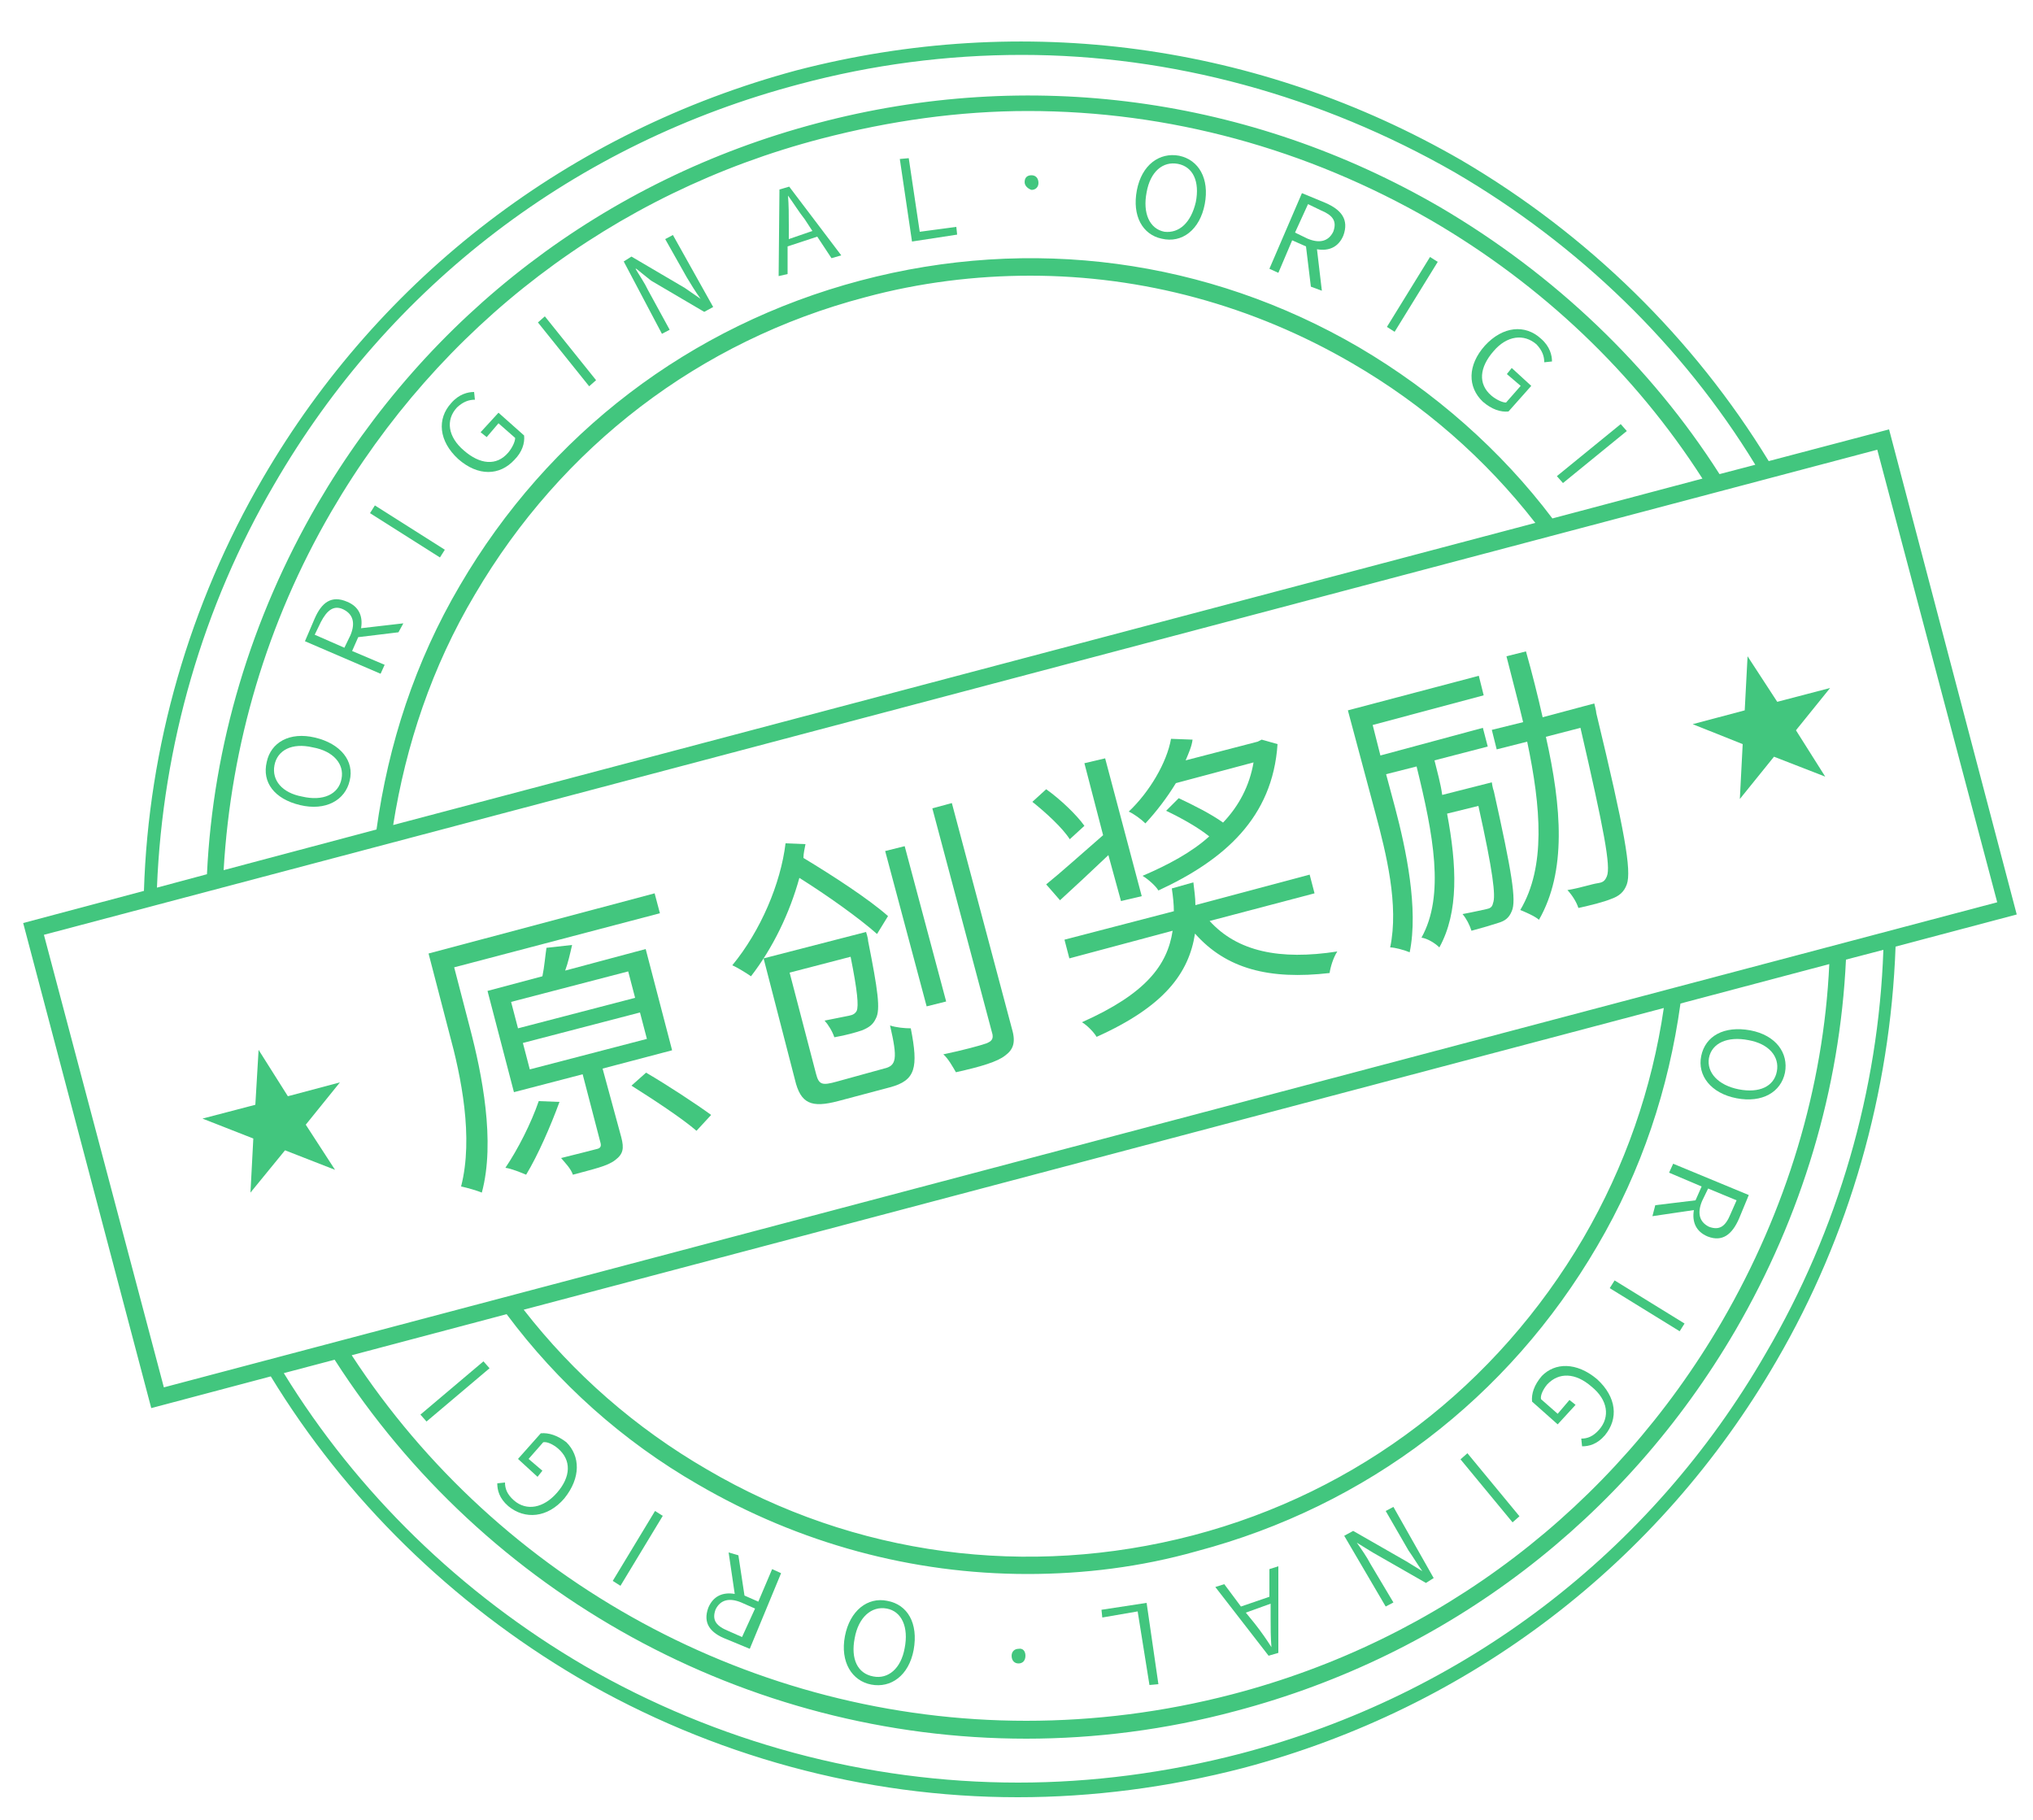 <?xml version="1.0" encoding="utf-8"?>
<!-- Generator: Adobe Illustrator 23.0.1, SVG Export Plug-In . SVG Version: 6.00 Build 0)  -->
<svg version="1.1" id="图层_1" xmlns="http://www.w3.org/2000/svg" xmlns:xlink="http://www.w3.org/1999/xlink" x="0px" y="0px"
	 viewBox="0 0 500 447.6" style="enable-background:new 0 0 500 447.6;" xml:space="preserve">
<style type="text/css">
	.st0{fill:#42C67E;}
</style>
<g>
	<path class="st0" d="M77.5,181.4c-6.3-1.5-10.9,1.2-11.9,6c-1.2,5,1.9,9.1,8.2,10.6c6.3,1.5,11.1-1.2,12.2-6
		C87.2,187.2,83.8,182.9,77.5,181.4z M84,191.5c-0.7,3.9-4.6,5.6-9.7,4.4c-4.9-0.9-7.5-4-6.8-7.7c0.7-3.7,4.3-5.6,9.4-4.4
		C82,184.7,84.7,187.9,84,191.5z"/>
	<path class="st0" d="M85.4,148c-3.9-1.7-6.3,0.2-8,4.1l-2.4,5.6l18.6,8l1-2.2l-8-3.4l1.5-3.4l9.9-1.2l1.2-2.2l-10.4,1.2
		C89.3,151.6,88.3,149.2,85.4,148z M86.2,156.2l-1.5,3.1l-7.3-3.2l1.5-3.1c1.5-2.9,3.2-4.3,5.6-3.1
		C86.9,151.1,87.4,153.3,86.2,156.2z"/>
	<polygon class="st0" points="91,126.2 108.2,137.1 109.4,135.2 92.2,124.3 	"/>
	<path class="st0" d="M122.6,101.5l-4.4,4.8l1.5,1.2l2.9-3.4l4.1,3.6c0,0.9-0.7,2.4-1.7,3.6c-2.9,3.4-7,2.9-10.9-0.5
		c-3.9-3.3-4.6-7.5-1.7-10.6c1.5-1.4,2.9-1.9,4.4-1.9l-0.2-1.9c-1.5,0-3.7,0.5-5.6,2.7c-3.6,3.9-3.1,9.4,1.7,13.8
		c4.9,4.3,10.2,4.1,13.8,0.2c1.9-1.9,2.6-4.1,2.4-6L122.6,101.5z"/>
	<polygon class="st0" points="132.3,79.3 144.9,95 146.6,93.5 134,77.8 	"/>
	<path class="st0" d="M163.6,58.8l5.3,9.4c1,1.7,2.2,3.6,3.4,5.3l-3.9-2.7l-13.1-7.7l-1.9,1.2l9.4,17.8l1.9-1l-5.3-9.7
		c-0.9-1.9-2.1-3.6-3.1-5.3h0.2l3.6,2.9l13.1,7.7l2.2-1.2l-9.9-17.7L163.6,58.8z"/>
	<path class="st0" d="M191.7,46.6l-0.2,21.3l2.2-0.5v-6.8l7.3-2.4l3.5,5.3l2.4-0.7l-12.8-16.9L191.7,46.6z M199.8,56.8l-5.8,2v-3.4
		c0-2.5,0-4.9-0.2-7.3c1.4,1.9,2.6,3.9,4.1,5.8L199.8,56.8z"/>
	<polygon class="st0" points="226.2,57 223.5,38.9 221.3,39.1 224.3,59.4 235.4,57.7 235.2,55.8 	"/>
	<path class="st0" d="M253.7,43.1c-1,0-1.7,0.5-1.7,1.7c0,1,1,1.7,1.7,1.9c1,0,1.7-0.7,1.7-1.7C255.4,43.8,254.7,43.1,253.7,43.1z"
		/>
	<path class="st0" d="M290,38.3c-4.8-0.9-9.2,2.2-10.4,8.5c-1.2,6.3,1.4,10.9,6.1,11.9c5,1.2,9.4-2.2,10.6-8.5S294.8,39.3,290,38.3z
		 M294.1,49.7c-1.2,5.1-4.1,7.7-7.7,7.3c-3.7-0.7-5.4-4.6-4.4-9.7c0.9-5.1,4-7.7,7.7-7C293.4,41,295.1,44.6,294.1,49.7z"/>
	<path class="st0" d="M326,49.9l-5.8-2.4l-8,18.6l2.2,1l3.4-8l3.4,1.5l1.2,9.9l2.7,1l-1.2-10.2c2.9,0.5,5.3-0.5,6.5-3.4
		C331.8,54,329.9,51.6,326,49.9z M327.9,57c-1.2,2.4-3.4,2.9-6.3,1.7l-3.1-1.5l3.2-7l3.1,1.5C327.7,52.9,328.9,54.3,327.9,57z"/>
	<polygon class="st0" points="341.1,80.4 343,81.6 353.6,64.4 351.7,63.2 	"/>
	<path class="st0" d="M379,83.3c-3.9-3.6-9.4-3.1-13.8,1.7c-4.3,4.8-4.3,10.2-0.5,13.8c2.2,1.9,4.4,2.6,6.3,2.4l5.6-6.3l-4.8-4.4
		l-1.2,1.5l3.4,2.9l-3.6,4.1c-0.9,0-2.4-0.7-3.6-1.7c-3.4-2.9-2.9-7,0.5-10.9c3.3-3.9,7.5-4.4,10.6-1.7c1.4,1.5,1.9,2.9,1.9,4.4
		l1.9-0.2C381.7,87.4,381.2,85.2,379,83.3z"/>
	<polygon class="st0" points="398.6,104.3 382.9,117.1 384.4,118.8 400.1,106 	"/>
	<path class="st0" d="M427.1,270.1c6.3,1.2,10.9-1.5,11.9-6.3c0.9-4.8-2.2-9.2-8.5-10.4c-6.5-1.2-11.1,1.4-12.1,6.3
		C417.4,264.5,420.8,268.9,427.1,270.1z M420.3,260.2c0.7-3.7,4.6-5.4,9.7-4.4c5.1,0.9,7.7,4.1,7,7.7c-0.7,3.7-4.3,5.4-9.4,4.4
		C422.6,266.9,419.7,263.8,420.3,260.2z"/>
	<path class="st0" d="M420,304.1c3.6,1.4,6-0.5,7.7-4.4l2.4-5.8l-18.6-7.7l-1,2.2l8,3.4l-1.5,3.4l-9.9,1.2l-0.7,2.7l10.2-1.5
		C416.1,300.5,417.1,302.9,420,304.1z M418.6,295.4l1.5-3.1l7,2.9l-1.5,3.4c-1.2,2.9-2.6,4.1-5.3,3.1
		C417.9,300.5,417.4,298.3,418.6,295.4z"/>
	<polygon class="st0" points="414.3,325.5 397.1,314.9 395.9,316.8 413.1,327.4 	"/>
	<path class="st0" d="M383.1,350.3l4.4-4.8l-1.5-1.2l-2.9,3.4l-4.1-3.6c-0.2-0.9,0.5-2.4,1.5-3.6c2.9-3.1,7-2.9,10.9,0.5
		c4.1,3.3,4.6,7.5,1.9,10.6c-1.5,1.7-2.9,2.2-4.4,2.2l0.2,1.9c1.7,0,3.7-0.5,5.6-2.7c3.4-4.1,2.9-9.4-1.9-13.8
		c-5.1-4.3-10.4-4.1-13.6-0.8c-1.9,2.2-2.6,4.4-2.4,6.3L383.1,350.3z"/>
	<polygon class="st0" points="373.7,372.9 360.9,357.4 359.2,358.9 372,374.4 	"/>
	<path class="st0" d="M342.7,394.1l-5.6-9.4c-1-1.9-2.2-3.6-3.4-5.3l3.9,2.4l13.1,7.5l1.9-1.2l-9.9-17.5l-1.9,1l5.6,9.7
		c1.2,1.7,2.2,3.4,3.4,5.1l-3.9-2.4l-13.1-7.5l-2.2,1.2l10.2,17.4L342.7,394.1z"/>
	<path class="st0" d="M314.4,406.5v-21.3l-2.2,0.7v6.8l-7,2.4l-4.1-5.5l-2.2,0.7l13.1,16.9L314.4,406.5z M306.4,396.6l6.1-2.2v3.4
		c0,2.5,0,4.9,0.2,7.3c-1.2-1.9-2.6-3.9-4.1-5.8L306.4,396.6z"/>
	<polygon class="st0" points="279.8,396.3 282.7,414.4 284.9,414.2 282,394.2 270.9,395.9 271.1,397.8 	"/>
	<path class="st0" d="M250.5,409.1c1,0,1.7-0.7,1.7-1.9s-0.7-1.9-1.7-1.7c-1,0-1.7,0.7-1.7,1.7C248.8,408.4,249.5,409.1,250.5,409.1
		z"/>
	<path class="st0" d="M214.3,414.3c4.8,0.9,9.2-2.2,10.4-8.5c1.2-6.6-1.5-11.2-6.5-12.1c-4.8-1-9.2,2.4-10.4,8.7
		C206.6,408.7,209.5,413.4,214.3,414.3z M210.2,402.9c0.9-5.1,4.1-8,7.9-7.3c3.7,0.7,5.4,4.6,4.4,9.7c-0.9,5.1-4.1,7.7-7.7,7
		C210.9,411.6,209.2,408,210.2,402.9z"/>
	<path class="st0" d="M178.6,403.1l5.8,2.4l7.7-18.6l-2.2-1l-3.4,8l-3.4-1.5l-1.5-9.9l-2.4-0.7l1.5,10.2c-2.9-0.5-5.3,0.5-6.5,3.4
		C172.8,399.2,174.7,401.6,178.6,403.1z M176,395.8c1.2-2.4,3.4-2.9,6.3-1.7l3.4,1.5l-3.2,7l-3.4-1.5
		C176.2,399.9,175,398.5,176,395.8z"/>
	<polygon class="st0" points="163,372.8 161.1,371.6 150.7,388.8 152.6,390 	"/>
	<path class="st0" d="M125,370.4c4.1,3.4,9.7,2.9,13.8-1.9c4.1-5.1,3.9-10.4,0.5-13.8c-2.2-1.7-4.4-2.4-6.3-2.2l-5.6,6.3l4.8,4.4
		l1.2-1.5l-3.4-2.9l3.6-4.1c0.9-0.2,2.4,0.5,3.6,1.5c3.4,2.9,3.2,7-0.2,10.9c-3.3,3.8-7.5,4.6-10.6,1.9c-1.7-1.5-2.2-2.9-2.2-4.4
		l-1.9,0.2C122.3,366.5,122.8,368.5,125,370.4z"/>
	<polygon class="st0" points="104.9,349.6 120.4,336.5 118.9,334.8 103.4,347.9 	"/>
	<path class="st0" d="M496,224.9l-31.4-119.3l-29.6,7.8c-18.4-30.1-44.4-55.7-75.6-74C309.7,10.7,251.7,2.8,195.9,17.3
		C140.2,32.3,93.6,67.9,64.7,117.5c-18.2,31.2-28.2,66.3-29.3,101.6L5.7,227l31.5,119.3l29.4-7.8c18.4,30.2,44.5,55.8,75.6,74.1
		c32.9,19.2,70.3,29.4,108.1,29.4c18.3,0,37-2.4,55.5-7.2c55.7-14.8,102.3-50.4,131.1-100.1c17.9-30.7,28-65.9,29.3-101.9L496,224.9
		z M124.6,323.2c12.6,16.9,28.5,31.2,47.1,41.9c24.9,14.5,52.7,22,81,22c13.8,0,27.8-1.7,41.6-5.6c41.9-11.1,76.7-37.7,98.5-75
		c11-18.7,17.6-38.8,20.5-59.7l36.6-9.7c-1.4,30.3-10.5,60.5-26.4,87.9c-26.6,45.7-69.4,78.4-120.5,91.7
		c-16.9,4.4-33.9,6.5-50.6,6.5c-66.9,0-129.6-34.3-165.9-89.9L124.6,323.2z M128.8,322.1l280.4-74.2c-2.9,19.8-9.5,38.9-19.8,56.6
		c-21.3,36.3-55.2,62.4-96,73.1c-40.6,10.6-83.2,5.1-119.5-16.2C156.3,351.2,141.1,337.9,128.8,322.1z M82.3,334.4
		c37,57.7,101.3,93.2,170.1,93.2c16.9,0,34.4-2.2,51.5-6.8c52.3-13.8,95.8-47.2,122.9-93.6c16.4-28.2,25.7-59.4,27.2-91.2l9.2-2.4
		c-1.2,34.5-11.1,68.8-28.9,99.2C406,381.9,360,416.9,305,431.3c-18.1,4.7-36.5,7.1-54.6,7.1c-37.2,0-74.1-9.9-106.6-28.7
		c-30.5-17.8-56-42.7-74-72L82.3,334.4z M381.8,127.5c-12.6-16.7-28.9-31.1-47.6-42.1C297,63.7,253.5,57.9,211.6,69
		c-41.9,11.1-76.7,37.7-98.5,75c-11,18.7-17.6,39-20.5,60L55,214c1.8-30.8,10.6-60.9,26.5-88.2c26.6-45.7,69.4-78.4,120.5-91.7
		c16.9-4.4,33.9-6.8,50.8-6.8c34.6,0,68.5,9.2,99.2,26.9c27.3,15.9,50.1,37.6,66.7,63.5L381.8,127.5z M377.6,128.6L96.7,202.9
		c3.1-19.6,9.5-38.9,20.1-56.7c21.3-36.3,55.2-62.4,96-73.1c13.3-3.6,27.1-5.3,40.6-5.3c27.6,0,54.7,7.3,79.1,21.5
		C350.1,99.5,365.3,112.8,377.6,128.6z M422.9,116.6c-16.9-26.5-40.5-49.1-68.8-65.7C307.4,23.8,253,16.5,201,30.3
		c-52.3,13.8-95.8,47.2-122.9,93.6c-16.4,28.2-25.7,59.4-27.2,91.1l-12.3,3.3c1.4-35,11.3-69.2,28.8-99.1
		c28.4-49.1,74.2-84,129.2-98.5c17.9-4.8,36.3-7.2,54.7-7.2c36.7,0,73.5,10,106.5,28.9c30.5,17.8,56,42.6,73.9,71.9L422.9,116.6z
		 M10.8,229.9l450.9-119.3l29.5,111.3L40.3,341.2L10.8,229.9z"/>
	<path class="st0" d="M155.3,267c5.4,3.4,12.4,8,16,11.1l3.6-3.9c-3.7-2.7-10.7-7.3-16-10.4L155.3,267z"/>
	<path class="st0" d="M148.2,262.8l17.1-4.5l-6.5-24.9l-19.8,5.3c0.7-1.9,1.2-4.1,1.7-6.3l-6.3,0.7c-0.3,1.9-0.5,4.6-1,7l-13.5,3.6
		l6.5,24.9l16.9-4.4l4.4,16.9c0.2,0.8,0,1.3-1,1.5c-1.2,0.3-4.6,1.2-8.7,2.2c1,1.2,2.4,2.6,2.9,4.1c5.1-1.4,8.5-2.1,10.4-3.6
		c2-1.5,2.2-2.9,1.5-5.6L148.2,262.8z M125.7,246.4l28.8-7.5l1.7,6.5l-28.8,7.5L125.7,246.4z M130.3,263l-1.7-6.5l28.8-7.5l1.7,6.5
		L130.3,263z"/>
	<path class="st0" d="M124.3,287.2c1.5,0.2,3.9,1.2,5.1,1.7c2.9-4.8,6-11.9,8.2-17.9l-5.1-0.2C130.6,276.3,127.4,282.6,124.3,287.2z
		"/>
	<path class="st0" d="M111.7,237.9l50.6-13.3l-1.3-4.9l-55.6,14.8l5.1,19.6c2.9,10.6,6,25.6,2.9,37.7c1.5,0.3,3.9,1,5.1,1.5
		c3.4-12.6,0-29.3-2.9-40.4L111.7,237.9z"/>
	<polygon class="st0" points="222.5,208.1 217.7,209.3 227.9,247.5 232.7,246.3 	"/>
	<path class="st0" d="M234.1,197.5l-4.8,1.3l14.8,55.6c0.2,1.2-0.3,1.7-1.5,2.2c-1.4,0.5-5.8,1.7-10.6,2.7c1.2,1,2.4,3.2,3.1,4.4
		c6.3-1.4,10.2-2.6,12.1-4.1c1.9-1.4,2.7-3.1,1.7-6.5L234.1,197.5z"/>
	<path class="st0" d="M218.9,252.2c1.9,8.2,1.6,9.9-1.5,10.6l-11.6,3.2c-3.6,1-4.4,0.8-5.1-1.9l-6.5-24.9l15-3.9
		c1.7,8.5,2,12.1,1.5,13.3c-0.4,0.7-0.9,1-1.9,1.2c-1.2,0.2-3.3,0.7-6,1.2c0.9,1,1.9,2.6,2.4,4.1c2.9-0.5,5.3-1.2,6.8-1.7
		c1.7-0.7,2.7-1.4,3.4-2.9c1.2-2.2,0.5-7-1.9-19.1c0-0.7-0.5-2.2-0.5-2.2l-25.2,6.5l7.7,29.8c1.4,6,4.1,7,10.6,5.3l12.8-3.4
		c6.3-1.7,7-4.8,5.1-14.5C222.5,252.9,220.4,252.7,218.9,252.2z"/>
	<path class="st0" d="M215.7,229.7l2.7-4.4c-4.6-4.1-13.5-9.9-20.8-14.3c0-1.2,0.3-2.2,0.5-3.4l-4.9-0.2c-1.2,9.9-6.1,21.5-13.1,30
		c1.2,0.5,3.6,2,4.6,2.7c5.4-7,9.5-15.5,11.9-24.2C203.6,220.3,211.3,225.8,215.7,229.7z"/>
	<path class="st0" d="M275.7,221.6l5.1-1.2l-9-33.9l-5.1,1.2l4.6,17.7c-5.3,4.6-10.4,9.2-14,12.1l3.4,3.9c3.4-3.1,7.8-7.2,11.9-11.1
		L275.7,221.6z"/>
	<path class="st0" d="M297.5,226.5l25.8-6.8l-1.2-4.6l-28.1,7.5c0-2-0.3-3.7-0.5-5.6l-5.3,1.5c0.3,2,0.5,3.9,0.5,5.6l-26.9,7
		l1.2,4.6l25.4-6.8c-1.3,8.5-6.6,15.5-22.3,22.5c1.2,0.7,2.9,2.4,3.6,3.6c16.7-7.5,22.7-15.7,24.2-25.4c7.7,8.7,18.3,11.4,33.1,9.7
		c0.2-1.4,0.9-3.8,1.9-5.3C314.7,236.2,304.3,234,297.5,226.5z"/>
	<path class="st0" d="M263.1,206.4l3.6-3.3c-1.9-2.7-6-6.6-9.4-9l-3.4,3.1C257.3,199.9,261.4,203.7,263.1,206.4z"/>
	<path class="st0" d="M289.2,192.6l19.1-5.1c-1,5.8-3.6,10.7-7.5,14.8c-2.9-2.1-7.3-4.3-10.9-6l-3.1,3.1c3.6,1.7,7.9,4.1,10.6,6.3
		c-4.3,3.9-10.1,7-16.4,9.7c1.2,0.7,3.2,2.4,3.9,3.6c16.2-7.5,28.1-17.9,29.3-36l-3.9-1.1l-1,0.5l-17.7,4.6c0.7-1.7,1.5-3.4,1.7-5.1
		l-5.3-0.2c-1,5.8-5.3,13.1-10.4,17.9c1.2,0.5,3.1,1.9,4.1,2.9C284.4,199.6,287,196.2,289.2,192.6z"/>
	<path class="st0" d="M366.9,192.4l-12.2,3.1c-0.4-2.9-1.2-5.6-1.9-8.5l13.1-3.4l-1.2-4.6l-25.2,6.8l-1.9-7.5l27.3-7.3l-1.2-4.8
		l-32.2,8.5l6.8,25.4c2.6,9.7,5.8,22.5,3.6,32.9c1.2,0,3.6,0.7,4.8,1.2c2.2-10.7-0.9-25.4-3.6-35.6l-2.2-8.2l7.5-1.9
		c4.1,16.7,7,31.7,1.2,42.1c1.5,0.2,3.4,1.4,4.4,2.4c4.8-8.7,4.3-20.1,1.9-32.9l7.7-1.9c3.6,16.2,4.3,22.2,3.6,23.9
		c-0.2,1-0.7,1.3-1.7,1.5c-1,0.2-3.1,0.7-5.8,1.2c1,1.2,1.7,2.6,2.2,4.1c2.6-0.7,5-1.4,6.5-1.9c1.7-0.5,2.7-1.2,3.4-2.9
		c1.2-2.6,0-9.7-4.4-29.5C367.1,193.9,366.9,192.4,366.9,192.4z"/>
	<path class="st0" d="M392.1,173l-12.7,3.4c-1.2-5.3-2.6-10.9-4.1-16.2l-4.8,1.2c1.4,5.6,2.9,11.1,4.1,16.2l-7.7,1.9l1.2,4.8
		l7.5-1.9c3.4,16.2,4.6,30.8-1.7,41.4c1.2,0.5,3.4,1.4,4.6,2.4c6.8-11.9,5.6-27.6,1.7-45l8.5-2.2c5.8,25.1,7.5,34.1,6.5,36.5
		c-0.5,1.2-1,1.5-2.2,1.7c-1.5,0.2-4.4,1.2-7.5,1.7c1.2,1.3,2.2,2.9,2.7,4.4c3.2-0.7,6.3-1.5,8-2.2c2-0.7,3.2-1.7,3.9-3.6
		c1.2-3.4-0.5-13.1-7.5-42.1C392.6,174.9,392.1,173,392.1,173z"/>
	<polygon class="st0" points="70.8,269.6 63.6,258.2 62.8,271.7 49.8,275.1 62.3,280 61.6,293.3 70.1,282.9 82.4,287.7 75.2,276.6 
		83.6,266.2 	"/>
	<polygon class="st0" points="437.1,172.6 429.8,161.4 429.1,174.7 416.3,178.1 428.6,183 427.9,196.5 436.3,186.1 448.9,191 
		441.7,179.6 450.1,169.2 	"/>
</g>
</svg>
